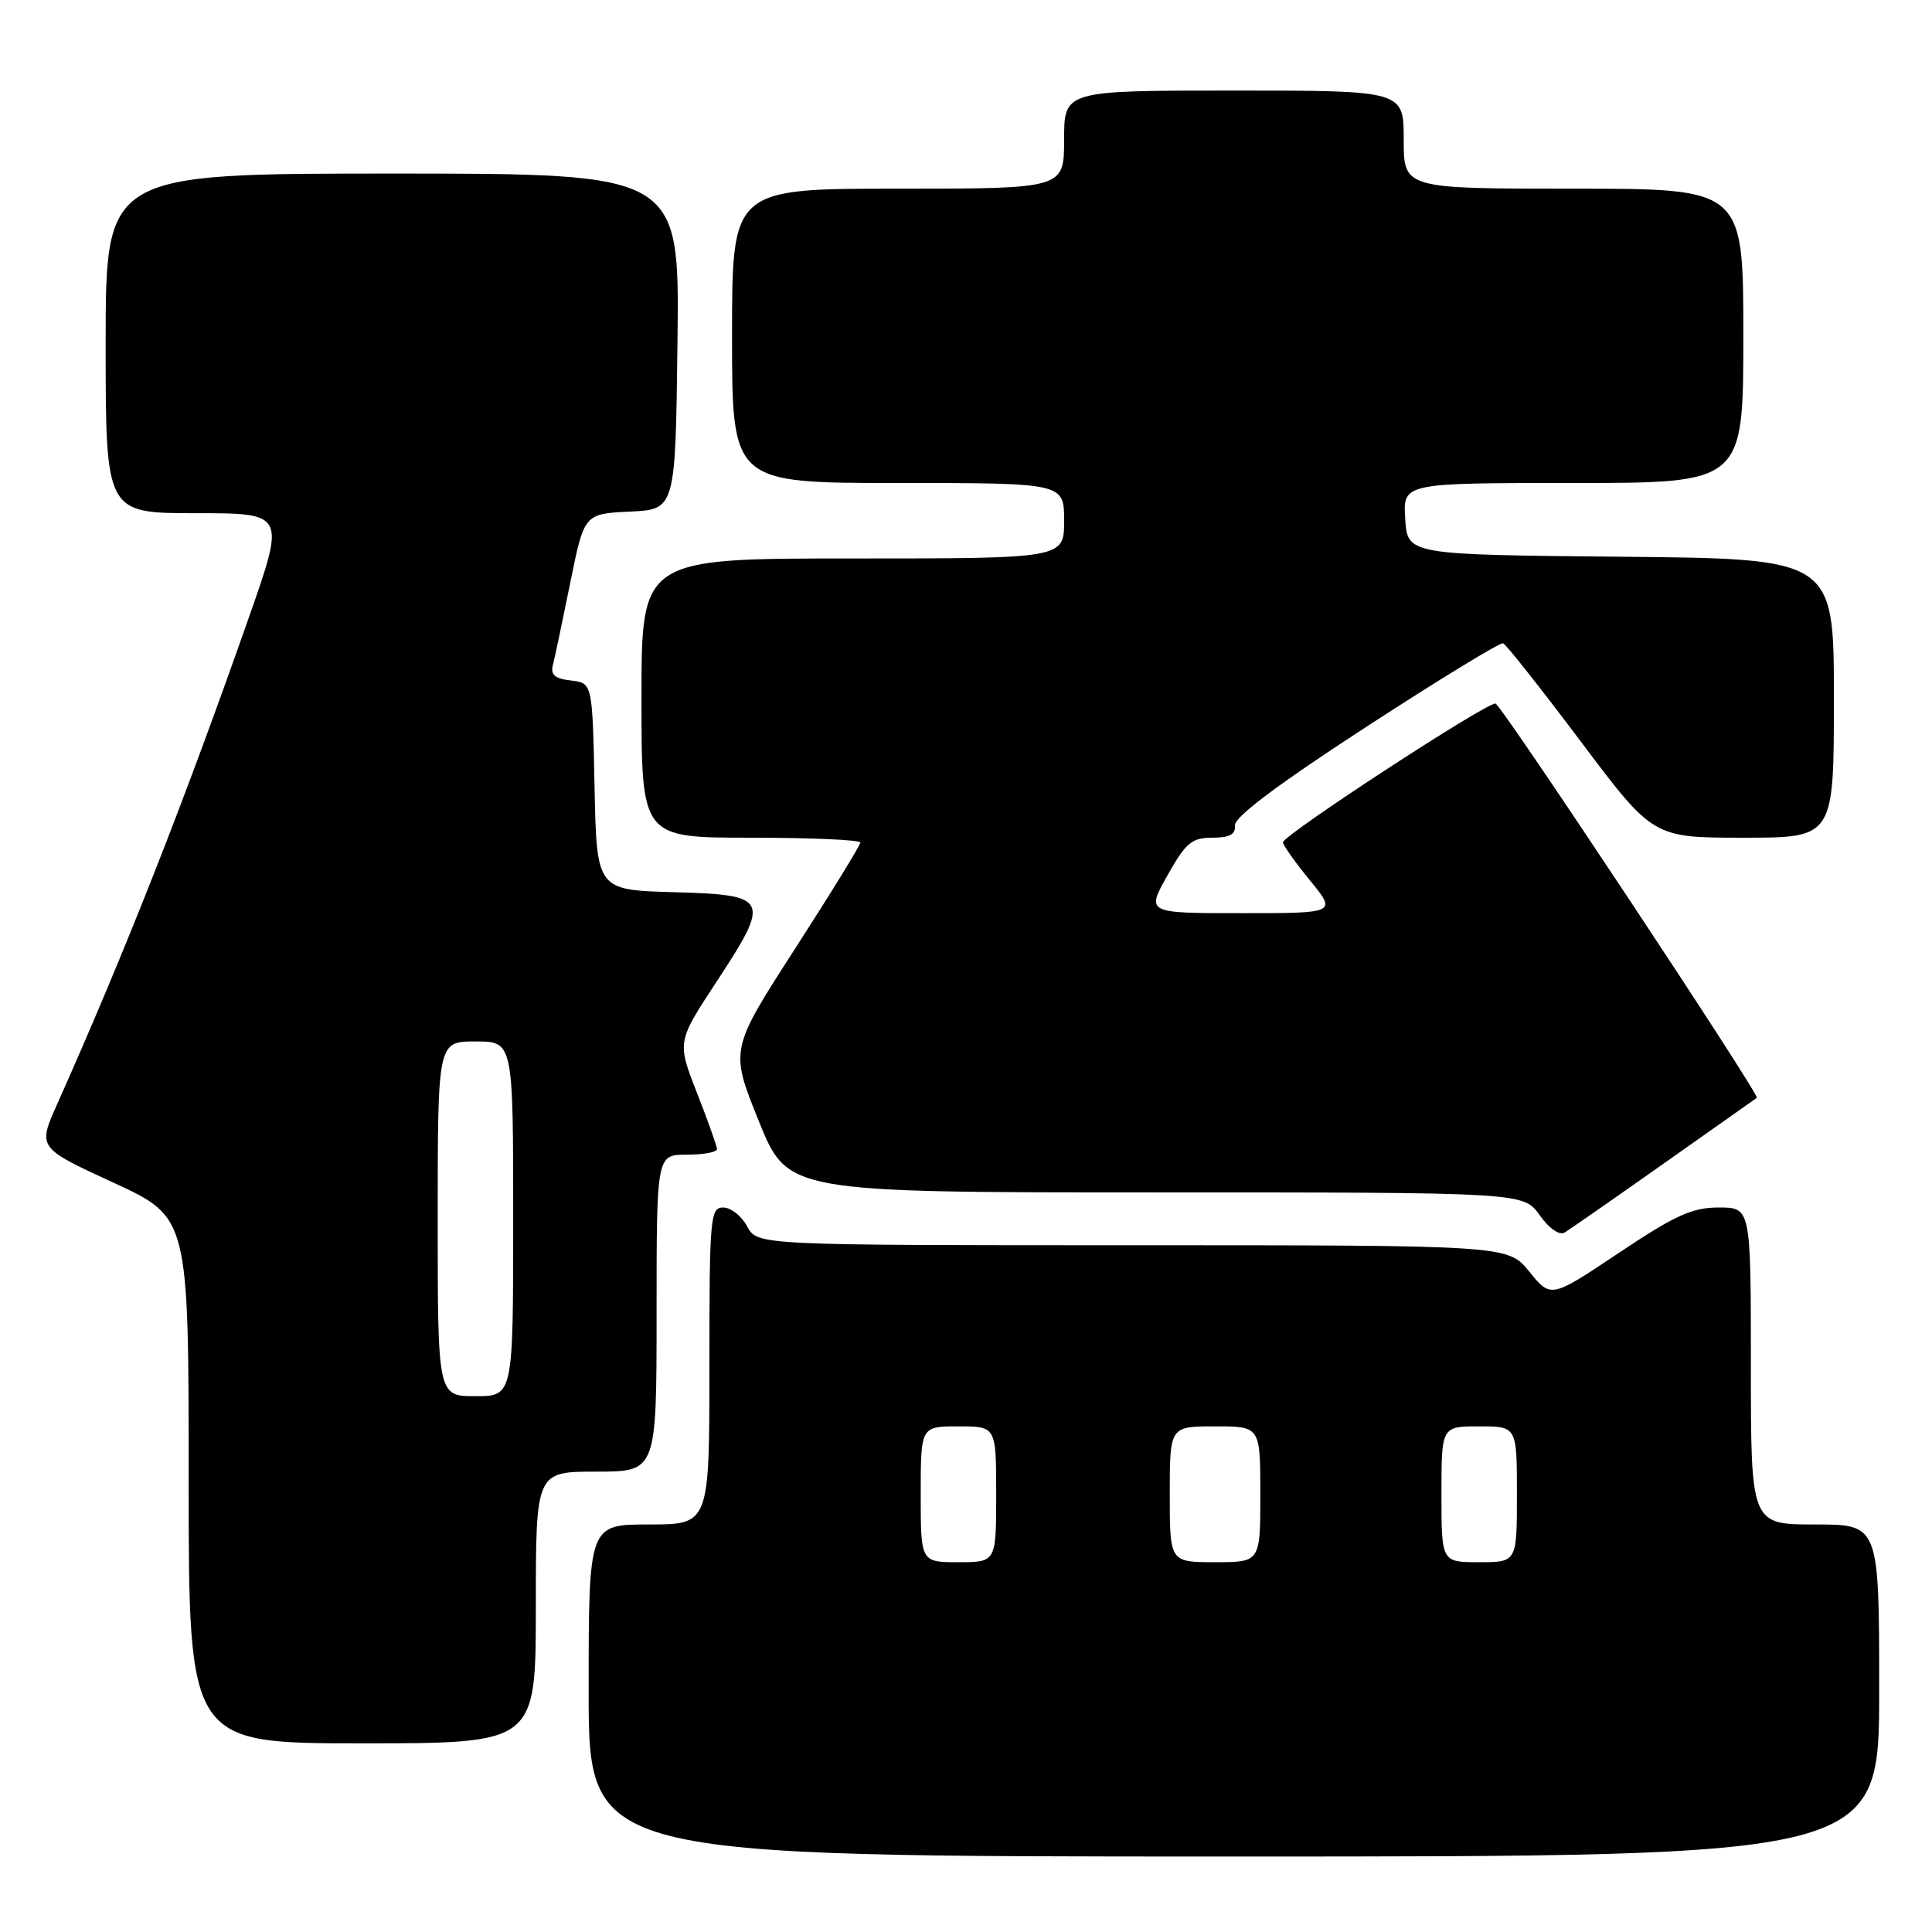 <?xml version="1.0" encoding="UTF-8" standalone="no"?>
<!DOCTYPE svg PUBLIC "-//W3C//DTD SVG 1.1//EN" "http://www.w3.org/Graphics/SVG/1.1/DTD/svg11.dtd" >
<svg xmlns="http://www.w3.org/2000/svg" xmlns:xlink="http://www.w3.org/1999/xlink" version="1.1" viewBox="0 0 256 256">
 <g >
 <path fill="currentColor"
d=" M 249.00 224.00 C 249.00 202.00 249.00 202.00 240.50 202.00 C 232.00 202.00 232.00 202.00 232.00 181.00 C 232.00 160.00 232.00 160.00 227.75 160.00 C 224.22 160.00 221.97 161.02 214.50 166.02 C 205.50 172.03 205.50 172.03 202.65 168.51 C 199.81 165.00 199.81 165.00 150.07 165.00 C 100.34 165.00 100.34 165.00 99.00 162.50 C 98.26 161.12 96.84 160.00 95.83 160.00 C 94.11 160.00 94.00 161.31 94.00 181.00 C 94.00 202.00 94.00 202.00 86.00 202.00 C 78.00 202.00 78.00 202.00 78.00 224.00 C 78.00 246.00 78.00 246.00 163.50 246.00 C 249.00 246.00 249.00 246.00 249.00 224.00 Z  M 71.00 213.00 C 71.00 195.00 71.00 195.00 79.00 195.00 C 87.00 195.00 87.00 195.00 87.00 174.00 C 87.00 153.00 87.00 153.00 91.00 153.00 C 93.20 153.00 95.00 152.67 95.00 152.27 C 95.00 151.88 93.81 148.51 92.35 144.81 C 89.71 138.06 89.71 138.06 94.94 130.09 C 102.18 119.06 101.94 118.57 89.27 118.22 C 79.06 117.93 79.06 117.93 78.78 104.22 C 78.50 90.50 78.50 90.50 75.65 90.17 C 73.52 89.93 72.92 89.41 73.26 88.12 C 73.51 87.16 74.54 82.27 75.56 77.23 C 77.41 68.08 77.41 68.08 83.46 67.79 C 89.50 67.50 89.50 67.50 89.77 45.25 C 90.04 23.00 90.04 23.00 52.02 23.00 C 14.00 23.00 14.00 23.00 14.00 45.50 C 14.00 68.00 14.00 68.00 25.91 68.00 C 37.82 68.00 37.82 68.00 33.00 81.75 C 24.34 106.42 16.54 126.22 7.58 146.29 C 4.99 152.08 4.99 152.08 14.99 156.69 C 25.00 161.30 25.00 161.30 25.00 196.15 C 25.00 231.00 25.00 231.00 48.00 231.00 C 71.00 231.00 71.00 231.00 71.00 213.00 Z  M 220.50 154.14 C 227.10 149.49 232.63 145.59 232.79 145.47 C 233.24 145.13 199.05 93.53 198.17 93.23 C 197.21 92.90 170.00 110.66 170.00 111.61 C 170.00 111.99 171.61 114.25 173.57 116.65 C 177.13 121.00 177.13 121.00 164.51 121.00 C 151.88 121.00 151.88 121.00 154.69 116.00 C 157.13 111.66 157.91 111.00 160.64 111.00 C 162.94 111.00 163.74 110.56 163.64 109.36 C 163.55 108.26 169.34 103.92 180.98 96.35 C 190.59 90.10 198.77 85.10 199.17 85.24 C 199.56 85.38 204.19 91.24 209.46 98.25 C 219.04 111.00 219.04 111.00 231.02 111.00 C 243.00 111.00 243.00 111.00 243.00 92.52 C 243.00 74.03 243.00 74.03 214.75 73.77 C 186.50 73.50 186.50 73.50 186.20 68.75 C 185.89 64.00 185.89 64.00 208.45 64.00 C 231.00 64.00 231.00 64.00 231.00 44.50 C 231.00 25.00 231.00 25.00 208.50 25.00 C 186.00 25.00 186.00 25.00 186.00 18.50 C 186.00 12.00 186.00 12.00 163.50 12.00 C 141.00 12.00 141.00 12.00 141.00 18.50 C 141.00 25.00 141.00 25.00 119.00 25.00 C 97.00 25.00 97.00 25.00 97.00 44.50 C 97.00 64.00 97.00 64.00 119.00 64.00 C 141.00 64.00 141.00 64.00 141.00 69.00 C 141.00 74.00 141.00 74.00 113.00 74.00 C 85.00 74.00 85.00 74.00 85.00 92.50 C 85.00 111.00 85.00 111.00 99.50 111.00 C 107.47 111.00 114.00 111.29 114.00 111.64 C 114.00 112.00 110.11 118.32 105.36 125.69 C 96.72 139.09 96.72 139.09 100.54 148.54 C 104.37 158.00 104.37 158.00 153.11 158.00 C 201.86 158.00 201.86 158.00 204.01 161.01 C 205.28 162.80 206.63 163.73 207.33 163.31 C 207.97 162.92 213.90 158.80 220.50 154.14 Z  M 122.00 198.00 C 122.00 189.00 122.00 189.00 127.00 189.00 C 132.00 189.00 132.00 189.00 132.00 198.00 C 132.00 207.00 132.00 207.00 127.00 207.00 C 122.00 207.00 122.00 207.00 122.00 198.00 Z  M 155.00 198.00 C 155.00 189.00 155.00 189.00 161.00 189.00 C 167.00 189.00 167.00 189.00 167.00 198.00 C 167.00 207.00 167.00 207.00 161.00 207.00 C 155.00 207.00 155.00 207.00 155.00 198.00 Z  M 191.00 198.00 C 191.00 189.00 191.00 189.00 196.00 189.00 C 201.00 189.00 201.00 189.00 201.00 198.00 C 201.00 207.00 201.00 207.00 196.00 207.00 C 191.00 207.00 191.00 207.00 191.00 198.00 Z  M 58.00 161.50 C 58.00 138.00 58.00 138.00 63.00 138.00 C 68.00 138.00 68.00 138.00 68.00 161.50 C 68.00 185.00 68.00 185.00 63.00 185.00 C 58.00 185.00 58.00 185.00 58.00 161.50 Z "/>
</g>
</svg>